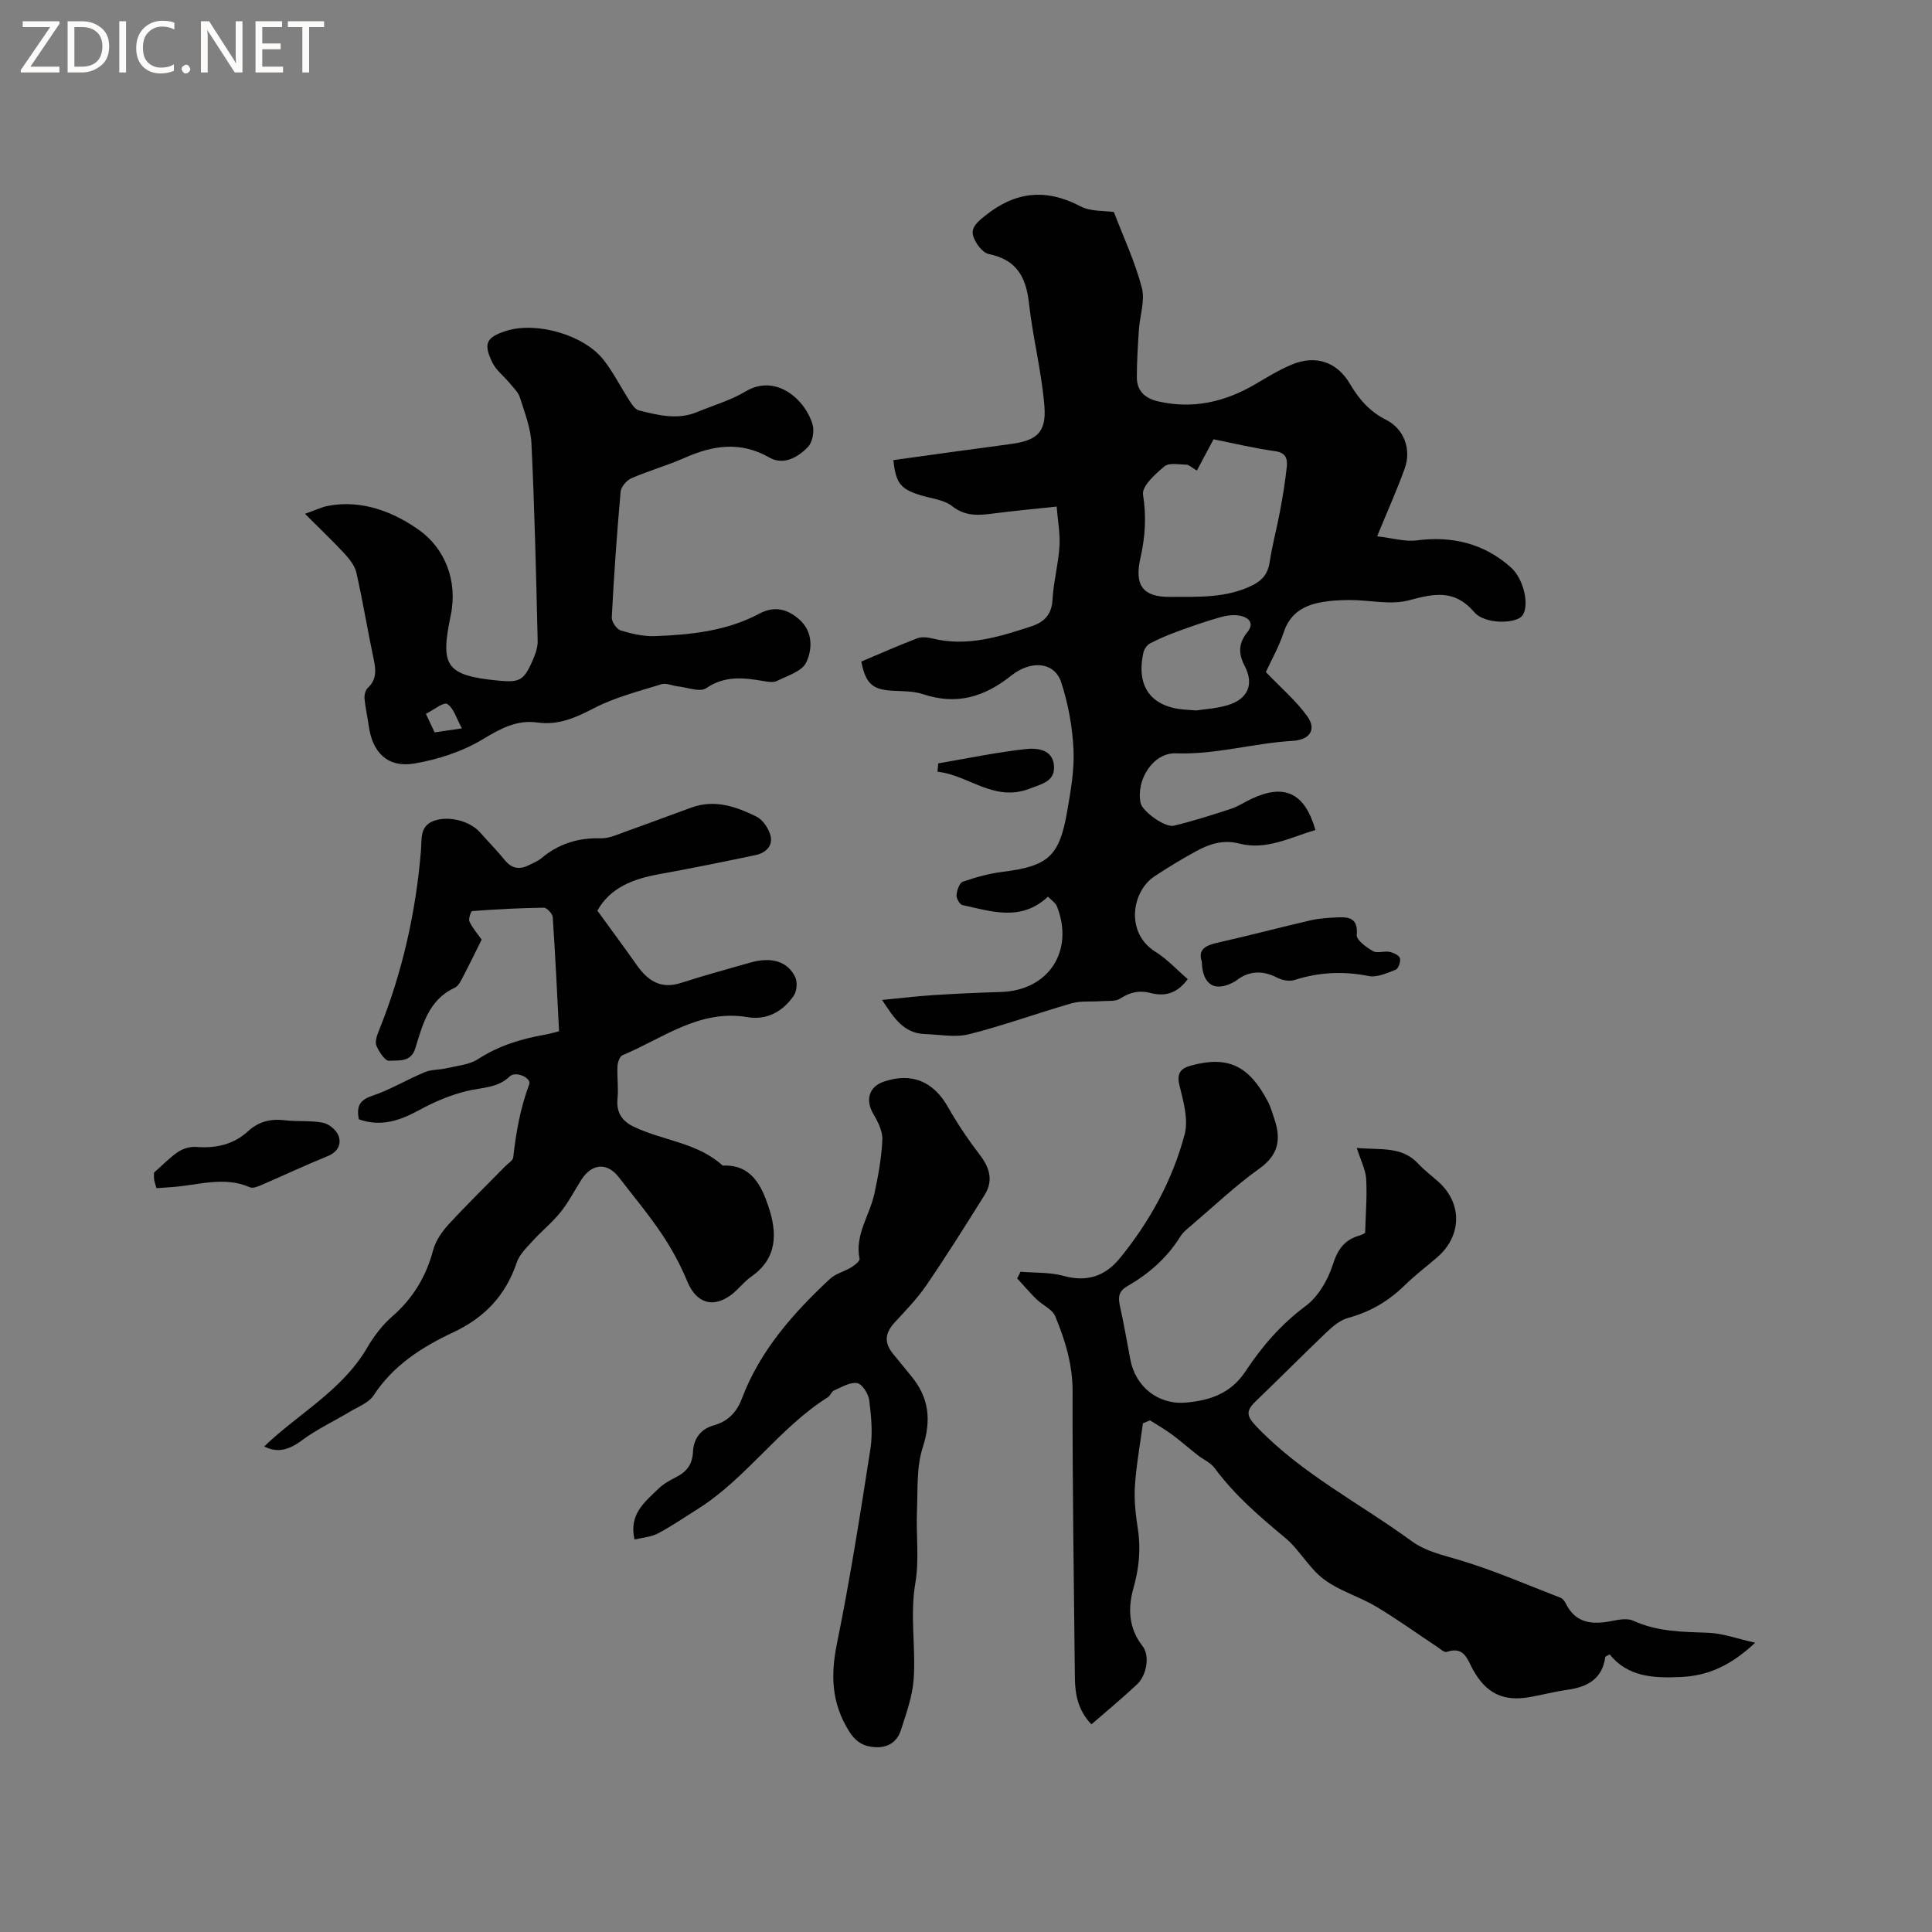 <svg enable-background="new 0 0 400 400" viewBox="0 0 400 400" xmlns="http://www.w3.org/2000/svg"><rect x="0" y="0" width="400" height="400" fill="#808080" stroke="none"/><g fill="#fcfbfa"><path d="m12.4 4.8-6.1 9h6v1.2h-8v-.5l6.1-8.9h-5.7v-1.2h7.6v.4z"/><path d="m14 15v-10.6h3c1.6 0 2.9.5 4 1.4s1.6 2.2 1.6 3.8-.5 3-1.6 3.9-2.4 1.5-4 1.5zm1.4-9.4v8.2h1.6c1.3 0 2.4-.4 3.1-1.1s1.1-1.8 1.1-3.1-.4-2.3-1.2-3-1.8-1-3.1-1z"/><path d="m26.1 4.4v10.6h-1.4v-10.6z"/><path d="m36.1 14.6c-.8.4-1.8.6-2.9.6-1.5 0-2.7-.5-3.6-1.4s-1.4-2.2-1.4-3.8c0-1.7.5-3.1 1.5-4.1s2.3-1.6 3.9-1.6c1 0 1.8.1 2.5.4v1.4c-.8-.4-1.6-.6-2.5-.6-1.2 0-2.1.4-2.9 1.2s-1.1 1.8-1.1 3.2c0 1.3.3 2.3 1 3s1.6 1.1 2.7 1.1c1 0 2-.2 2.7-.7v1.3z"/><path d="m37.6 14.3c0-.2.1-.5.3-.6s.4-.3.6-.3c.3 0 .5.1.6.3s.3.4.3.6-.1.4-.3.6-.4.3-.6.3c-.3 0-.5-.1-.6-.3s-.3-.4-.3-.6z"/><path d="m50.2 15h-1.6l-5.3-8.2c-.2-.2-.3-.5-.4-.7 0 .2.1.7.1 1.5v7.4h-1.4v-10.6h1.7l5.2 8.1c.2.4.4.6.4.7 0-.3-.1-.8-.1-1.5v-7.3h1.4z"/><path d="m58.6 15h-5.7v-10.6h5.5v1.2h-4.1v3.4h3.8v1.2h-3.8v3.6h4.3z"/><path d="m67.1 5.6h-3.1v9.4h-1.4v-9.4h-3v-1.2h7.5z"/></g><path d="m285.12 111.04c3.18.36 5.76 1.15 8.19.84 7.38-.95 13.92.63 19.49 5.58 2.8 2.49 3.95 8.25 2.28 10.11-1.44 1.6-7.69 1.69-9.83-.81-4.1-4.8-8.31-3.87-13.53-2.48-3.82 1.02-8.18-.06-12.29-.05-2.19.01-4.43.13-6.56.6-3.35.73-5.88 2.45-7.07 6.03-1.02 3.09-2.66 5.97-3.72 8.28 3.09 3.23 6.22 5.9 8.56 9.13 2.01 2.78.54 4.92-3.03 5.12-8.09.47-15.93 2.88-24.17 2.58-4.73-.17-8.31 5.57-7.28 10.32.36 1.66 5.03 5.12 6.89 4.66 3.98-.97 7.9-2.21 11.8-3.49 1.49-.49 2.84-1.41 4.28-2.08 6.82-3.2 11.02-1.23 13.22 6.48-5.19 1.47-10.11 4.26-15.82 2.78-3.24-.84-6.1.08-8.82 1.56-2.97 1.61-5.87 3.38-8.69 5.24-4.68 3.08-6.11 11.68.19 15.61 2.44 1.52 4.45 3.73 6.7 5.67-2.27 3.07-4.83 3.61-7.7 2.87-2.33-.6-4.25-.18-6.28 1.15-1.03.67-2.67.43-4.05.54-2 .16-4.11-.1-6 .44-7.1 2.04-14.07 4.59-21.22 6.4-2.87.73-6.09.07-9.16-.03-4.45-.14-6.48-3.42-8.87-7.06 3.75-.36 7.17-.78 10.6-1 4.65-.3 9.31-.51 13.97-.65 9.84-.28 15.26-8.43 11.64-17.7-.31-.79-1.22-1.35-1.87-2.04-5.57 5.24-11.72 3.03-17.73 1.74-.55-.12-1.26-1.4-1.2-2.08.09-.98.6-2.51 1.3-2.75 2.68-.93 5.47-1.7 8.28-2.05 9.33-1.17 11.71-3.17 13.3-12.37.74-4.27 1.54-8.65 1.34-12.93-.22-4.68-1.09-9.46-2.54-13.91-1.41-4.34-6.33-4.62-10.36-1.41-5.59 4.45-11.32 6.15-18.22 3.85-1.96-.65-4.17-.61-6.28-.72-4.19-.21-5.63-1.43-6.54-6.04 3.82-1.61 7.67-3.32 11.6-4.82.91-.35 2.13-.2 3.12.04 7.17 1.76 13.84-.33 20.5-2.52 2.6-.85 4.2-2.4 4.37-5.49.2-3.69 1.2-7.33 1.44-11.02.17-2.64-.35-5.32-.58-8.28-4.93.53-9.13.91-13.3 1.46-2.99.39-5.66.56-8.36-1.56-1.72-1.34-4.32-1.57-6.53-2.25-4.13-1.27-5.12-2.49-5.61-7.27 8.04-1.11 16.1-2.25 24.16-3.31 5.49-.72 7.55-2.35 7.1-7.91-.58-7.14-2.41-14.17-3.2-21.31-.6-5.41-2.59-8.97-8.31-10.13-1.3-.27-2.74-2.21-3.21-3.67-.58-1.81.88-3.01 2.44-4.26 6.25-5.03 12.6-5.71 19.76-1.95 2.1 1.11 4.91.87 6.91 1.18 2.01 5.27 4.39 10.34 5.78 15.66.71 2.69-.42 5.84-.61 8.78-.21 3.26-.42 6.52-.42 9.78 0 2.86 1.75 4.38 4.44 4.99 7.22 1.64 13.84.1 20.12-3.59 2.46-1.45 4.92-2.96 7.55-4.05 4.92-2.04 9.34-.55 12.01 4 1.86 3.19 4.1 5.75 7.5 7.46 3.69 1.86 5.26 6.08 3.85 10.03-1.57 4.4-3.49 8.64-5.72 14.08zm-33.87-20.09c-.96 1.8-2.17 4.07-3.45 6.48-1.09-.64-1.61-1.2-2.15-1.22-1.56-.04-3.61-.45-4.57.35-1.9 1.58-4.7 4.12-4.43 5.84.72 4.54.46 8.73-.54 13.14-1.28 5.64.52 8.07 6.03 8.04 5.78-.03 11.69.31 17.14-2.39 2.05-1.01 3.24-2.43 3.59-4.8.53-3.55 1.49-7.04 2.15-10.58.56-3.01 1.06-6.05 1.39-9.09.17-1.6-.08-2.98-2.36-3.3-4.41-.62-8.74-1.66-12.8-2.47zm-3.59 56.14c1.79-.28 4.26-.4 6.55-1.1 4.14-1.26 5.5-4.29 3.47-8.15-1.4-2.66-1.18-4.8.58-6.97 1.45-1.78.34-2.9-1.16-3.31-1.31-.35-2.9-.19-4.25.18-3.04.84-6.02 1.89-8.99 2.97-1.97.72-3.91 1.54-5.76 2.5-.63.33-1.21 1.19-1.37 1.91-1.57 7.05 1.62 11.33 8.72 11.81.52.05 1.05.08 2.21.16z" fill="#010102"/><path d="m236.63 294.68c-.58 4.34-1.38 8.66-1.66 13.01-.19 2.93.16 5.94.61 8.87.65 4.17.23 8.17-.9 12.2-1.19 4.24-1.03 8.32 1.88 12.06 1.53 1.97.89 5.99-1.15 7.91-2.99 2.82-6.18 5.44-9.44 8.28-2.77-2.87-3.4-6.2-3.43-9.74-.19-19.71-.52-39.43-.47-59.14.02-5.6-1.54-10.66-3.6-15.62-.6-1.45-2.61-2.28-3.86-3.5-1.4-1.38-2.68-2.88-4.02-4.33.24-.46.47-.92.71-1.38 2.97.25 6.06.08 8.89.86 4.83 1.33 8.61.07 11.63-3.62 6.23-7.63 10.94-16.2 13.45-25.69.82-3.09-.27-6.85-1.08-10.16-.64-2.61.38-3.54 2.48-4.1 7.63-2.06 11.92.1 15.78 7.37.64 1.2 1.01 2.55 1.44 3.85 1.36 4.1.8 7.31-3.13 10.12-4.99 3.56-9.47 7.83-14.15 11.82-.8.68-1.68 1.37-2.23 2.25-2.75 4.44-6.55 7.74-11.01 10.31-1.72.99-1.91 2.21-1.52 3.97.82 3.72 1.47 7.48 2.18 11.22 1.06 5.6 5.75 9.38 11.45 8.89 4.97-.42 9.35-1.86 12.4-6.49 3.37-5.1 7.33-9.71 12.4-13.47 2.62-1.94 4.64-5.4 5.66-8.58 1.02-3.19 2.41-5.17 5.54-6.05.69-.2 1.32-.64 1.16-.57.11-4.07.42-7.62.21-11.15-.12-1.94-1.13-3.83-1.94-6.41 4.93.45 9.3-.41 12.71 3.25 1.29 1.39 2.84 2.54 4.26 3.82 4.94 4.49 4.77 11.22-.39 15.63-2.26 1.93-4.62 3.74-6.74 5.81-3.33 3.26-7.15 5.46-11.67 6.69-1.6.44-3.1 1.69-4.35 2.88-4.96 4.72-9.77 9.6-14.72 14.34-2.24 2.15-1.87 3.19.32 5.46 9.31 9.66 21.21 15.7 31.86 23.47 3.1 2.26 6.6 2.94 10.15 4.02 7.05 2.13 13.85 5.09 20.73 7.75.44.17.85.67 1.07 1.12 2.09 4.32 5.66 4.49 9.72 3.67 1.39-.28 3.1-.57 4.29-.03 4.99 2.3 10.22 2.3 15.53 2.5 3.01.11 5.98 1.23 9.72 2.06-5.02 4.66-9.6 6.84-15.47 7.1-5.74.26-10.9-.05-14.67-4.68-.59.33-.88.41-.9.53-.62 4.56-3.69 6.21-7.82 6.79-2.62.37-5.19 1.05-7.79 1.51-5.49.98-9.07-.75-11.78-5.67-1.18-2.14-1.83-4.92-5.42-3.68-.53.18-1.46-.7-2.16-1.16-4.15-2.74-8.2-5.68-12.47-8.22-3.51-2.09-7.64-3.25-10.86-5.68-3.06-2.3-4.99-6.07-7.96-8.54-5.31-4.42-10.51-8.87-14.64-14.48-.83-1.12-2.33-1.74-3.47-2.64-1.8-1.41-3.52-2.93-5.35-4.29-1.45-1.07-3.02-1.96-4.54-2.93-.49.22-.98.41-1.47.61z" fill="#010102"/><path d="m54.7 299.47c7.09-6.82 16.13-11.56 21.33-20.46 1.37-2.35 3.1-4.63 5.13-6.41 4.3-3.75 7.05-8.25 8.51-13.75.51-1.92 1.79-3.8 3.16-5.3 3.8-4.14 7.83-8.06 11.76-12.07.59-.61 1.59-1.19 1.67-1.86.58-5.16 1.46-10.2 3.31-15.11.51-1.36-2.8-2.83-4.02-1.66-2.53 2.44-5.74 2.28-8.8 3.01-3.42.82-6.78 2.24-9.88 3.93-3.98 2.17-7.89 3.6-12.58 1.95-.41-2.28-.19-3.87 2.7-4.84 3.77-1.26 7.25-3.38 10.95-4.92 1.39-.58 3.05-.46 4.56-.82 2.2-.52 4.67-.71 6.47-1.88 4.29-2.79 8.96-4.2 13.89-5.07.92-.16 1.81-.43 2.89-.7-.42-7.99-.78-15.81-1.31-23.62-.05-.72-1.22-1.97-1.85-1.96-4.94.06-9.89.33-14.82.7-.27.02-.83 1.64-.57 2.18.68 1.41 1.75 2.63 2.52 3.73-1.29 2.58-2.46 5.03-3.72 7.42-.49.93-1.01 2.15-1.84 2.53-5.38 2.49-6.66 7.61-8.16 12.51-.93 3.04-3.5 2.47-5.45 2.62-.81.07-2.06-1.84-2.6-3.07-.35-.79.05-2.07.43-3 4.89-12.06 7.72-24.58 8.78-37.53.2-2.44-.33-5.21 3.05-6.2 2.98-.87 7.14.19 9.22 2.56 1.68 1.91 3.48 3.72 5.08 5.7 1.47 1.81 3.11 2 5.05 1.01.85-.43 1.78-.78 2.5-1.38 3.57-3.01 7.62-4.28 12.31-4.15 1.8.05 3.66-.86 5.43-1.49 4.48-1.58 8.92-3.28 13.39-4.89 4.79-1.73 9.23-.18 13.43 1.89 1.33.66 2.53 2.46 2.91 3.96.54 2.15-1.05 3.58-3.11 4.01-6.61 1.38-13.22 2.74-19.86 3.93-5.41.97-10.2 2.76-12.88 7.57 2.83 3.91 5.54 7.55 8.14 11.25 2.27 3.23 4.95 5.07 9.15 3.72 4.72-1.53 9.52-2.83 14.3-4.2 4.4-1.26 7.78-.32 9.37 2.99.49 1.02.35 2.88-.29 3.82-2.23 3.31-5.61 5.14-9.56 4.47-10.02-1.69-17.56 4.4-25.92 7.89-.58.24-.99 1.5-1.03 2.31-.11 2.22.23 4.47.01 6.67-.29 2.87.95 4.66 3.35 5.81 6.04 2.91 13.19 3.27 18.42 8.05 5.94-.25 8.02 4.11 9.5 8.54 1.79 5.37 1.89 10.65-3.58 14.45-1.55 1.08-2.7 2.71-4.23 3.83-3.85 2.81-7.21 1.52-9-2.8-1.43-3.46-3.25-6.83-5.35-9.94-2.71-4.04-5.86-7.79-8.83-11.65-2.4-3.12-5.58-2.92-7.77.51-1.42 2.23-2.64 4.63-4.28 6.68-1.74 2.17-3.96 3.95-5.83 6.02-1.24 1.36-2.71 2.77-3.27 4.44-2.29 6.82-6.65 11.4-13.17 14.46-6.43 3.01-12.39 6.81-16.46 13.04-1 1.53-3.17 2.34-4.88 3.36-3.31 1.99-6.86 3.64-9.94 5.93-2.65 1.99-5.09 2.7-7.83 1.28z" fill="#010102"/><path d="m63.14 106.38c2.22-.78 3.47-1.4 4.79-1.65 7.07-1.36 13.72 1.36 18.86 5.03 5.25 3.74 8.02 10.4 6.54 17.58-2.13 10.3-1.32 12.51 9.8 13.57 4.29.41 5.28.08 7.04-3.94.59-1.34 1.18-2.84 1.15-4.25-.32-13.64-.64-27.29-1.29-40.92-.15-3.2-1.41-6.39-2.39-9.51-.34-1.09-1.34-2.01-2.1-2.94-1.19-1.45-2.8-2.66-3.6-4.29-1.94-3.95-1.25-5.25 2.89-6.56 6.25-1.98 16.1.82 20.16 6.04 2.05 2.64 3.57 5.7 5.4 8.52.49.75 1.14 1.72 1.89 1.91 3.99 1 8.03 2.03 12.11.32 3.32-1.39 6.87-2.39 9.92-4.22 6.48-3.88 12.53 1.88 13.93 6.84.39 1.37 0 3.6-.93 4.59-2.08 2.19-5.08 3.9-8.01 2.23-6.02-3.43-11.69-2.54-17.6.08-3.57 1.58-7.38 2.64-10.96 4.2-1 .43-2.16 1.77-2.25 2.79-.77 8.65-1.38 17.32-1.83 25.99-.05.92 1 2.48 1.85 2.74 2.29.7 4.77 1.26 7.14 1.17 7.43-.28 14.83-1.06 21.54-4.64 3.24-1.73 5.98-.91 8.39 1.28 2.74 2.49 2.64 6.11 1.32 8.84-.88 1.83-3.87 2.72-6.04 3.8-.76.38-1.9.18-2.82.02-4.1-.71-7.98-1.15-11.85 1.49-1.26.86-3.84-.17-5.82-.38-1.15-.12-2.43-.76-3.42-.45-4.72 1.47-9.62 2.7-13.97 4.96-3.79 1.97-7.37 3.57-11.67 2.97-4.36-.6-7.68 1.25-11.38 3.48-4.22 2.54-9.26 4.18-14.15 5.01-5.5.93-8.68-2.26-9.44-7.82-.26-1.88-.7-3.74-.87-5.62-.06-.72.17-1.73.66-2.19 1.81-1.7 1.74-3.6 1.27-5.8-1.27-6.01-2.26-12.07-3.61-18.06-.33-1.46-1.45-2.87-2.51-4.02-2.48-2.68-5.13-5.17-8.14-8.19zm26.84 45.25c1.75-.26 3.19-.47 5.65-.83-1.14-2.06-1.69-4.2-3.04-5.05-.74-.46-2.84 1.27-4.41 2.04.73 1.56 1.21 2.6 1.8 3.84z" fill="#010102"/><path d="m131.37 318.74c-1.22-5.3 2.2-7.82 4.99-10.55 1.04-1.02 2.41-1.74 3.72-2.42 2.17-1.12 3.29-2.68 3.4-5.24.12-2.63 1.59-4.66 4.2-5.39 3-.85 4.81-2.66 5.91-5.56 3.76-9.96 10.62-17.7 18.25-24.81 1.18-1.1 2.97-1.5 4.39-2.37.71-.43 1.82-1.31 1.73-1.77-1.01-4.98 2.08-8.96 3.06-13.43.8-3.69 1.49-7.45 1.66-11.21.08-1.77-.91-3.75-1.87-5.37-1.67-2.82-.93-5.6 2.09-6.65 5.8-2.01 10.35-.1 13.36 5.22 1.97 3.48 4.24 6.83 6.67 10.01 2.04 2.67 2.72 5.32.93 8.19-3.92 6.28-7.86 12.55-12.03 18.66-1.89 2.78-4.28 5.23-6.57 7.72-2.11 2.3-2.25 4.28-.24 6.68 1.23 1.46 2.4 2.96 3.62 4.43 3.72 4.47 4.22 9.15 2.4 14.8-1.32 4.09-1.01 8.75-1.19 13.17-.2 4.97.49 10.07-.34 14.92-1.14 6.68.11 13.25-.34 19.83-.25 3.61-1.55 7.18-2.67 10.67-.74 2.31-2.62 3.58-5.14 3.47-2.41-.1-4.09-.95-5.57-3.31-3.62-5.78-3.85-11.54-2.52-18.09 2.72-13.38 4.85-26.88 6.94-40.37.51-3.28.17-6.77-.25-10.1-.17-1.32-1.47-3.34-2.51-3.51-1.47-.24-3.22.85-4.78 1.53-.52.23-.76 1.06-1.27 1.39-10.18 6.42-16.9 16.88-27.12 23.26-2.69 1.68-5.31 3.49-8.1 4.96-1.36.72-3.09.82-4.81 1.24z" fill="#010102"/><path d="m248.82 199.1c-.87-2.59.85-3.39 3.36-3.95 6.4-1.43 12.74-3.13 19.13-4.6 1.83-.42 3.75-.53 5.64-.62 2.47-.12 4.26.26 3.95 3.66-.09 1.03 1.99 2.54 3.36 3.33.87.5 2.3-.07 3.42.15.81.16 1.96.69 2.16 1.31.21.67-.31 2.16-.87 2.38-1.8.71-3.89 1.66-5.63 1.31-5.24-1.04-10.25-.79-15.31.82-1.05.34-2.55.07-3.57-.46-3.07-1.58-5.87-1.48-8.59.64-.08.06-.18.11-.27.17-4 2.24-6.65.77-6.78-4.14z" fill="#010102"/><path d="m32.4 246c-.22-.8-.43-1.29-.49-1.8-.07-.62-.02-1.25-.02-1.43 1.8-1.58 3.25-3.11 4.95-4.26 1.02-.69 2.48-1.14 3.7-1.05 4.09.32 7.75-.44 10.85-3.28 2.16-1.98 4.67-2.6 7.59-2.24 2.62.32 5.33 0 7.89.51 1.26.25 2.83 1.56 3.24 2.75.62 1.76-.22 3.33-2.31 4.18-4.6 1.86-9.1 3.99-13.66 5.96-.74.32-1.77.75-2.38.48-5.44-2.39-10.85-.39-16.27-.04-.93.08-1.87.14-3.09.22z" fill="#010102"/><path d="m194.25 158.05c6.09-1.04 12.15-2.32 18.28-2.98 2.16-.23 5.33.09 5.67 3.29.36 3.37-2.38 3.91-5.01 4.92-7.41 2.87-12.64-2.83-19.09-3.5.05-.58.1-1.15.15-1.73z" fill="#010102"/></svg>